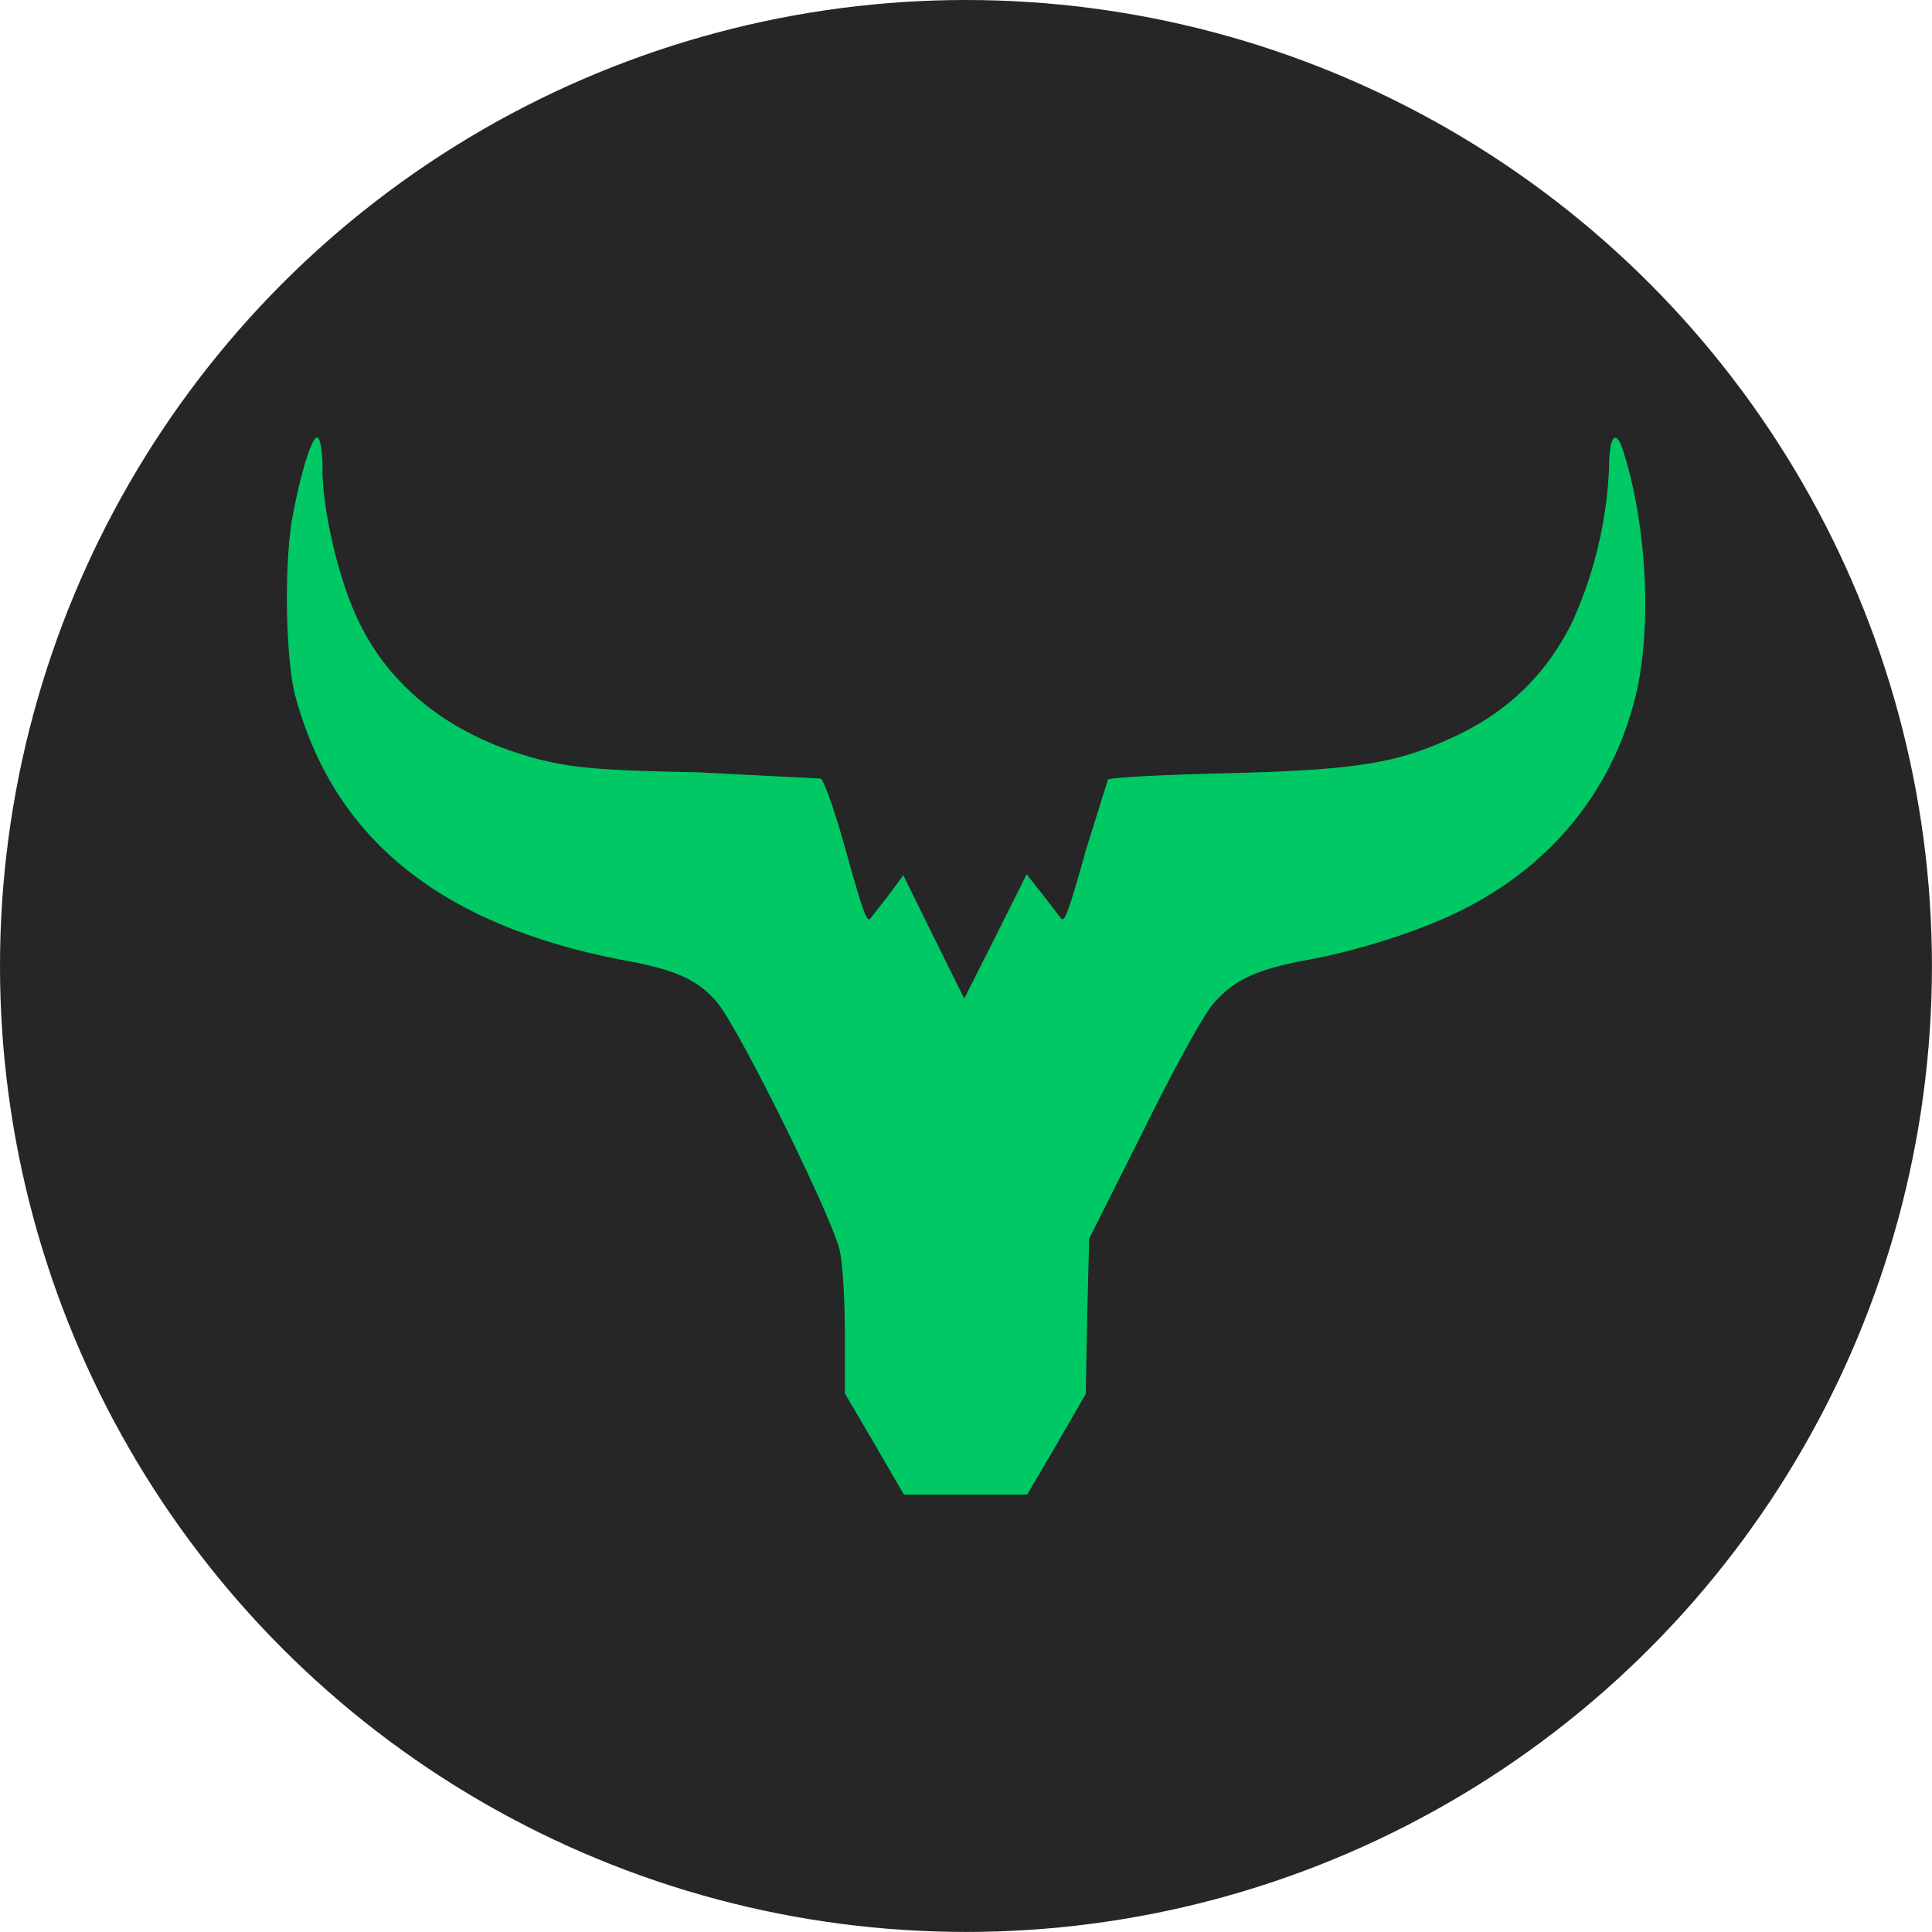 <svg xmlns="http://www.w3.org/2000/svg" width="128" height="128" viewBox="0 0 33.867 33.867" xmlns:v="https://vecta.io/nano"><circle cx="16.933" cy="16.933" r="16.933" fill="#262626" paint-order="stroke fill markers"/><path d="M5.652 8.205c0 .746.288 1.976.636 2.688.577 1.204 1.687 2.043 3.188 2.425.594.144 1.051.187 2.756.22l2.154.11c.059.034.254.585.432 1.229.305 1.102.382 1.306.441 1.221.017-.017.153-.195.305-.39l.271-.365.534 1.085.534 1.077.551-1.094.543-1.085.288.365.314.407c.059.085.136-.119.441-1.212l.382-1.221c.034-.034.967-.085 2.069-.11 2.349-.059 3.035-.178 4.078-.678.907-.441 1.552-1.085 1.993-1.976a7.31 7.31 0 0 0 .644-2.696c0-.56.119-.704.246-.305.432 1.348.517 3.222.187 4.426-.424 1.586-1.475 2.857-3.002 3.621-.678.348-1.823.721-2.73.882-.899.17-1.272.348-1.636.763-.153.161-.704 1.162-1.221 2.213l-.958 1.908-.034 1.365-.025 1.357-.509.882-.517.882h-1.077-1.085l-.517-.89-.517-.882v-1.009c0-.56-.034-1.221-.085-1.467-.085-.509-1.738-3.858-2.145-4.367-.331-.399-.729-.585-1.619-.746-3.222-.61-5.104-2.12-5.783-4.63-.178-.661-.203-2.391-.042-3.197.153-.806.348-1.391.432-1.34.051.034.085.271.085.534z" fill="#00c864"/></svg>
